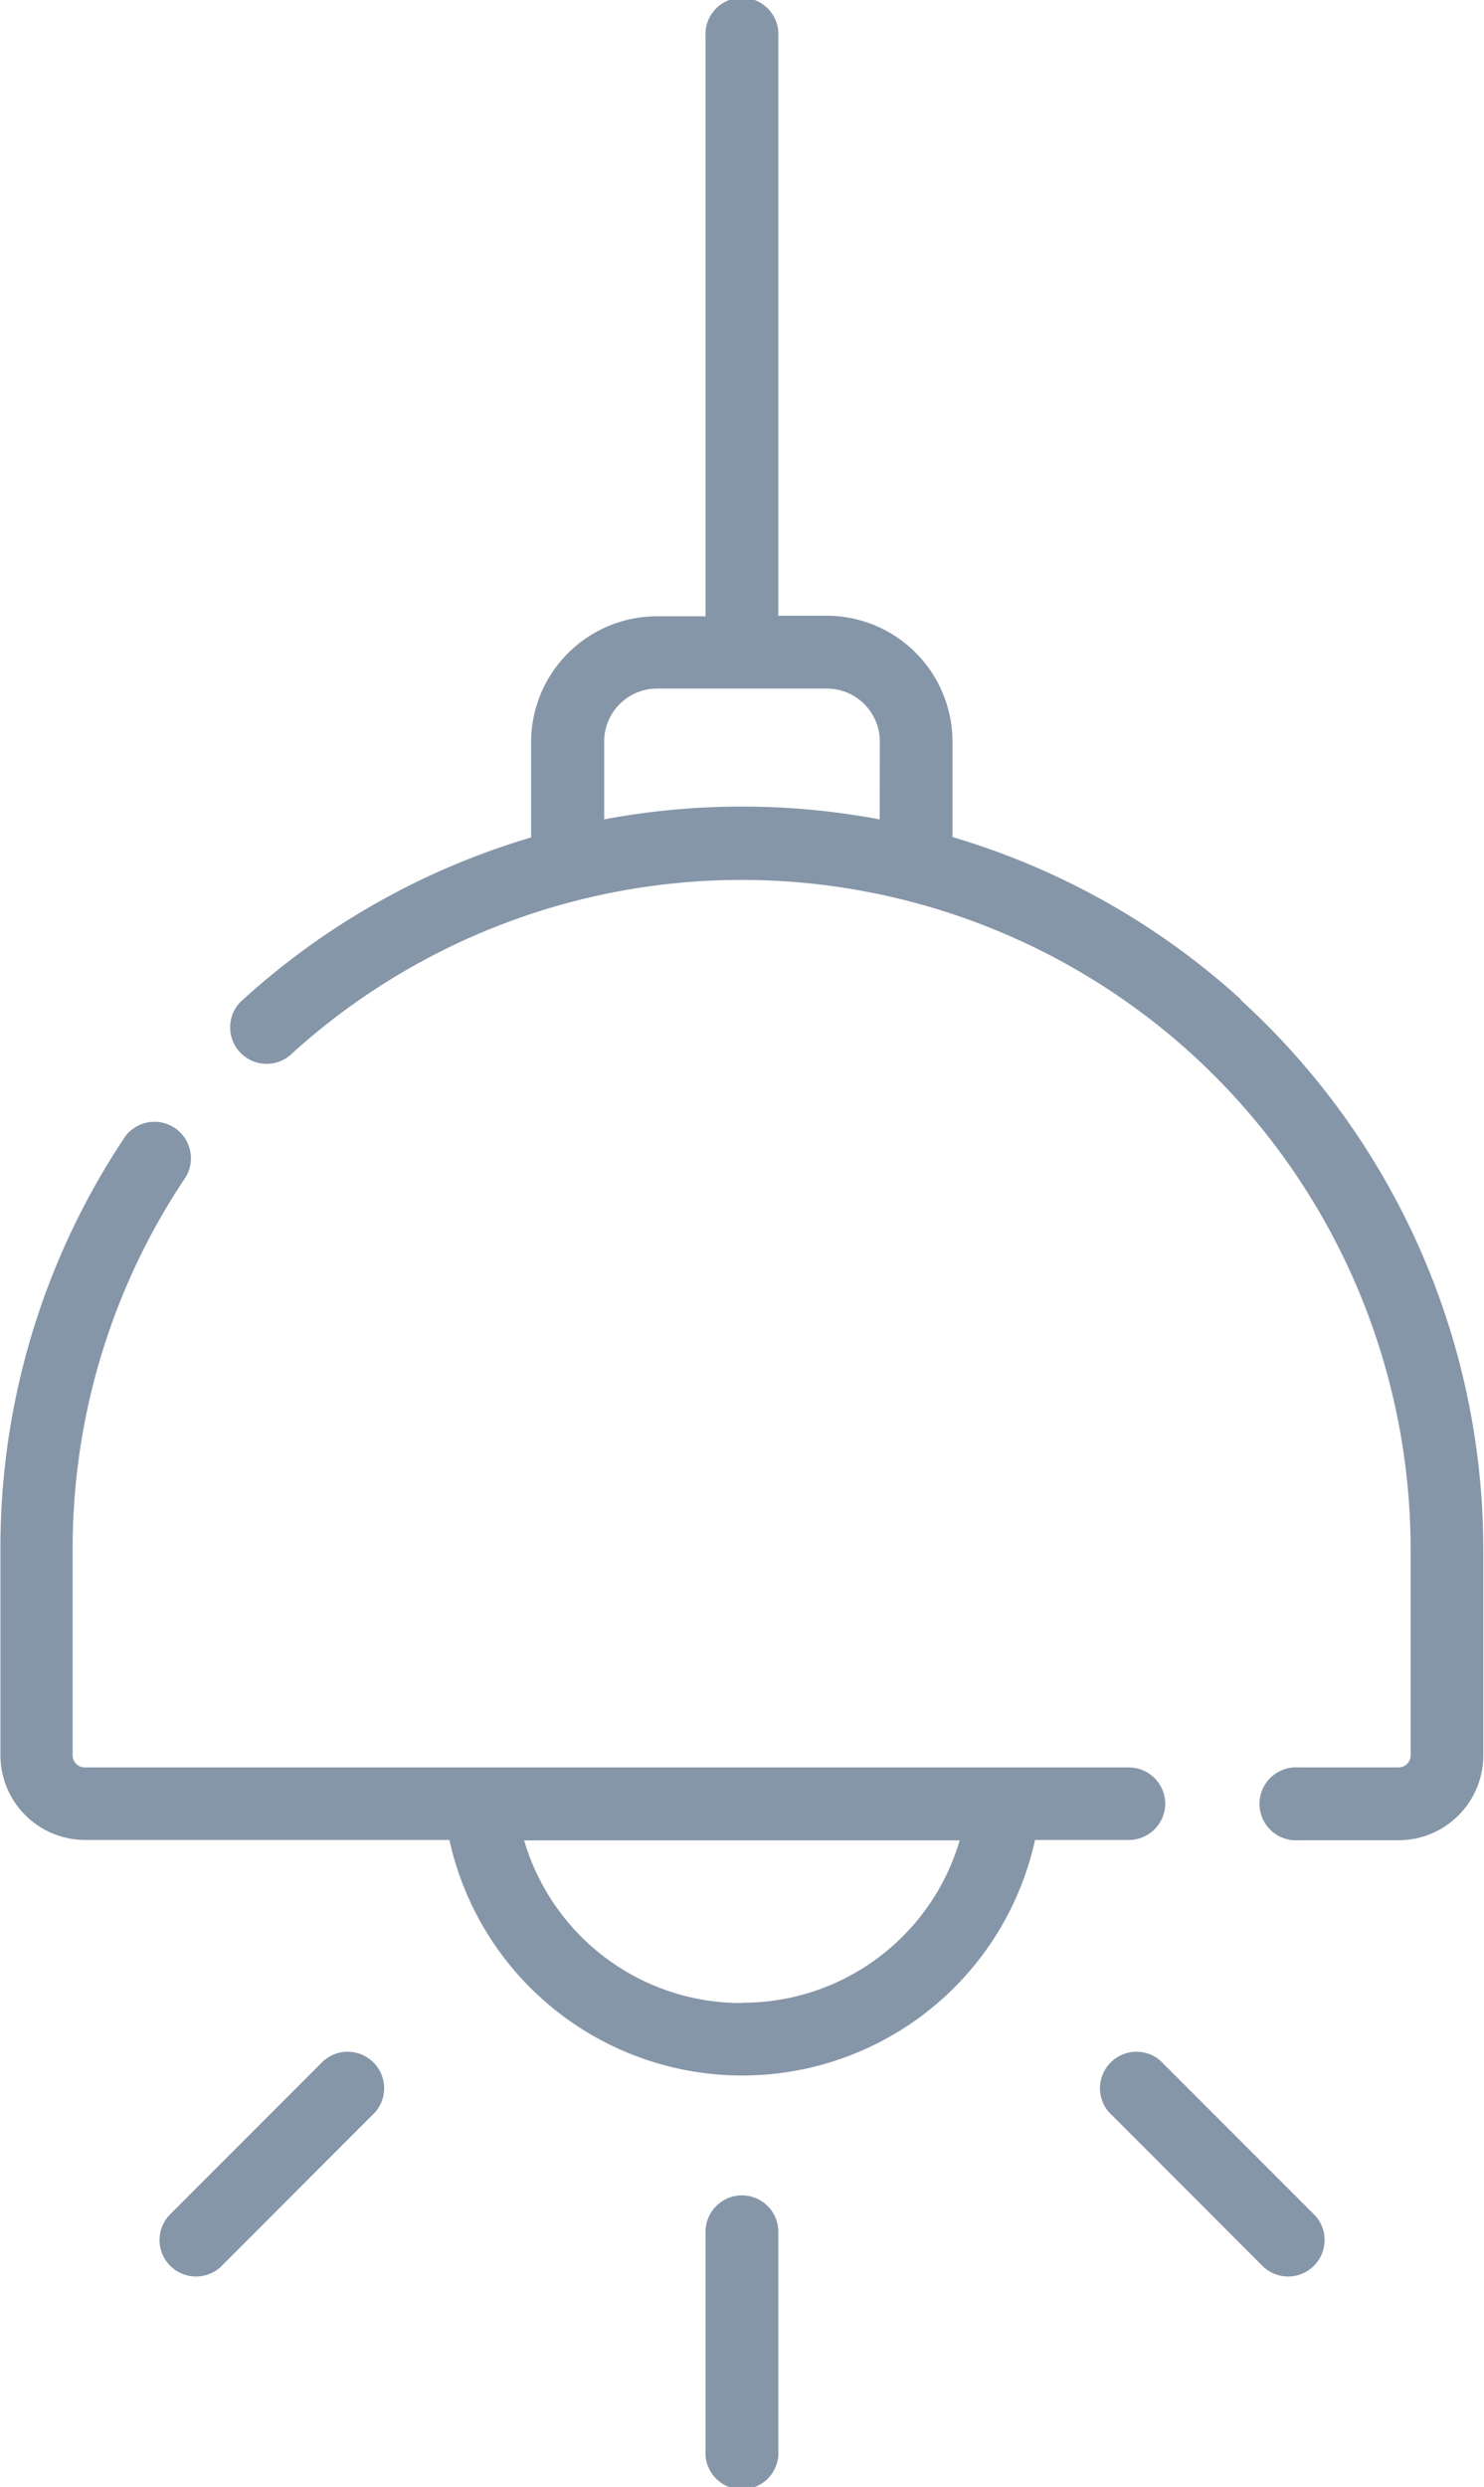 <svg id="_3100561" data-name="3100561" xmlns="http://www.w3.org/2000/svg" width="10.498" height="17.586" viewBox="0 0 10.498 17.586">
  <g id="Grupo_4703" data-name="Grupo 4703" transform="translate(0)">
    <path id="Trazado_11390" data-name="Trazado 11390" d="M111.421,235.494a.258.258,0,0,0-.258-.258h-7.385a.086.086,0,0,1-.086-.086v-1.46a4.711,4.711,0,0,1,.8-2.629.258.258,0,0,0-.428-.287,5.224,5.224,0,0,0-.883,2.915v1.46a.6.6,0,0,0,.6.6h2.576a2.121,2.121,0,0,0,4.143,0h.665A.258.258,0,0,0,111.421,235.494Zm-2.994,1.408a1.6,1.6,0,0,1-1.541-1.15h3.081A1.6,1.6,0,0,1,108.427,236.9Z" transform="translate(-103.178 -222.738)" fill="#8696a9"/>
    <path id="Trazado_11391" data-name="Trazado 11391" d="M157.532,7.068h0a5.237,5.237,0,0,0-2.041-1.149V5.244a.891.891,0,0,0-.89-.89h-.342V.258a.258.258,0,1,0-.515,0v4.1H153.4a.891.891,0,0,0-.89.89v.674a5.236,5.236,0,0,0-2.055,1.162.258.258,0,0,0,.348.38,4.734,4.734,0,0,1,6.379-.012h0a4.745,4.745,0,0,1,1.55,3.5v1.46a.086.086,0,0,1-.086.086h-.709a.258.258,0,1,0,0,.515h.709a.6.6,0,0,0,.6-.6v-1.46a5.261,5.261,0,0,0-1.719-3.885Zm-2.556-1.274a5.291,5.291,0,0,0-1.949,0V5.244a.375.375,0,0,1,.375-.375h1.2a.375.375,0,0,1,.375.375Z" transform="translate(-148.753)" fill="#8696a9"/>
    <path id="Trazado_11392" data-name="Trazado 11392" d="M248.758,451.955a.258.258,0,0,0-.258.258v1.547a.258.258,0,1,0,.515,0v-1.547A.258.258,0,0,0,248.758,451.955Z" transform="translate(-243.509 -436.431)" fill="#8696a9"/>
    <path id="Trazado_11393" data-name="Trazado 11393" d="M329.811,422.143a.258.258,0,0,0-.364.364l1.093,1.094a.258.258,0,0,0,.365-.364Z" transform="translate(-321.602 -407.571)" fill="#8696a9"/>
    <path id="Trazado_11394" data-name="Trazado 11394" d="M136.977,422.143l-1.093,1.094a.258.258,0,0,0,.365.364l1.093-1.094a.258.258,0,0,0-.364-.364Z" transform="translate(-134.688 -407.571)" fill="#8696a9"/>
  </g>
</svg>
